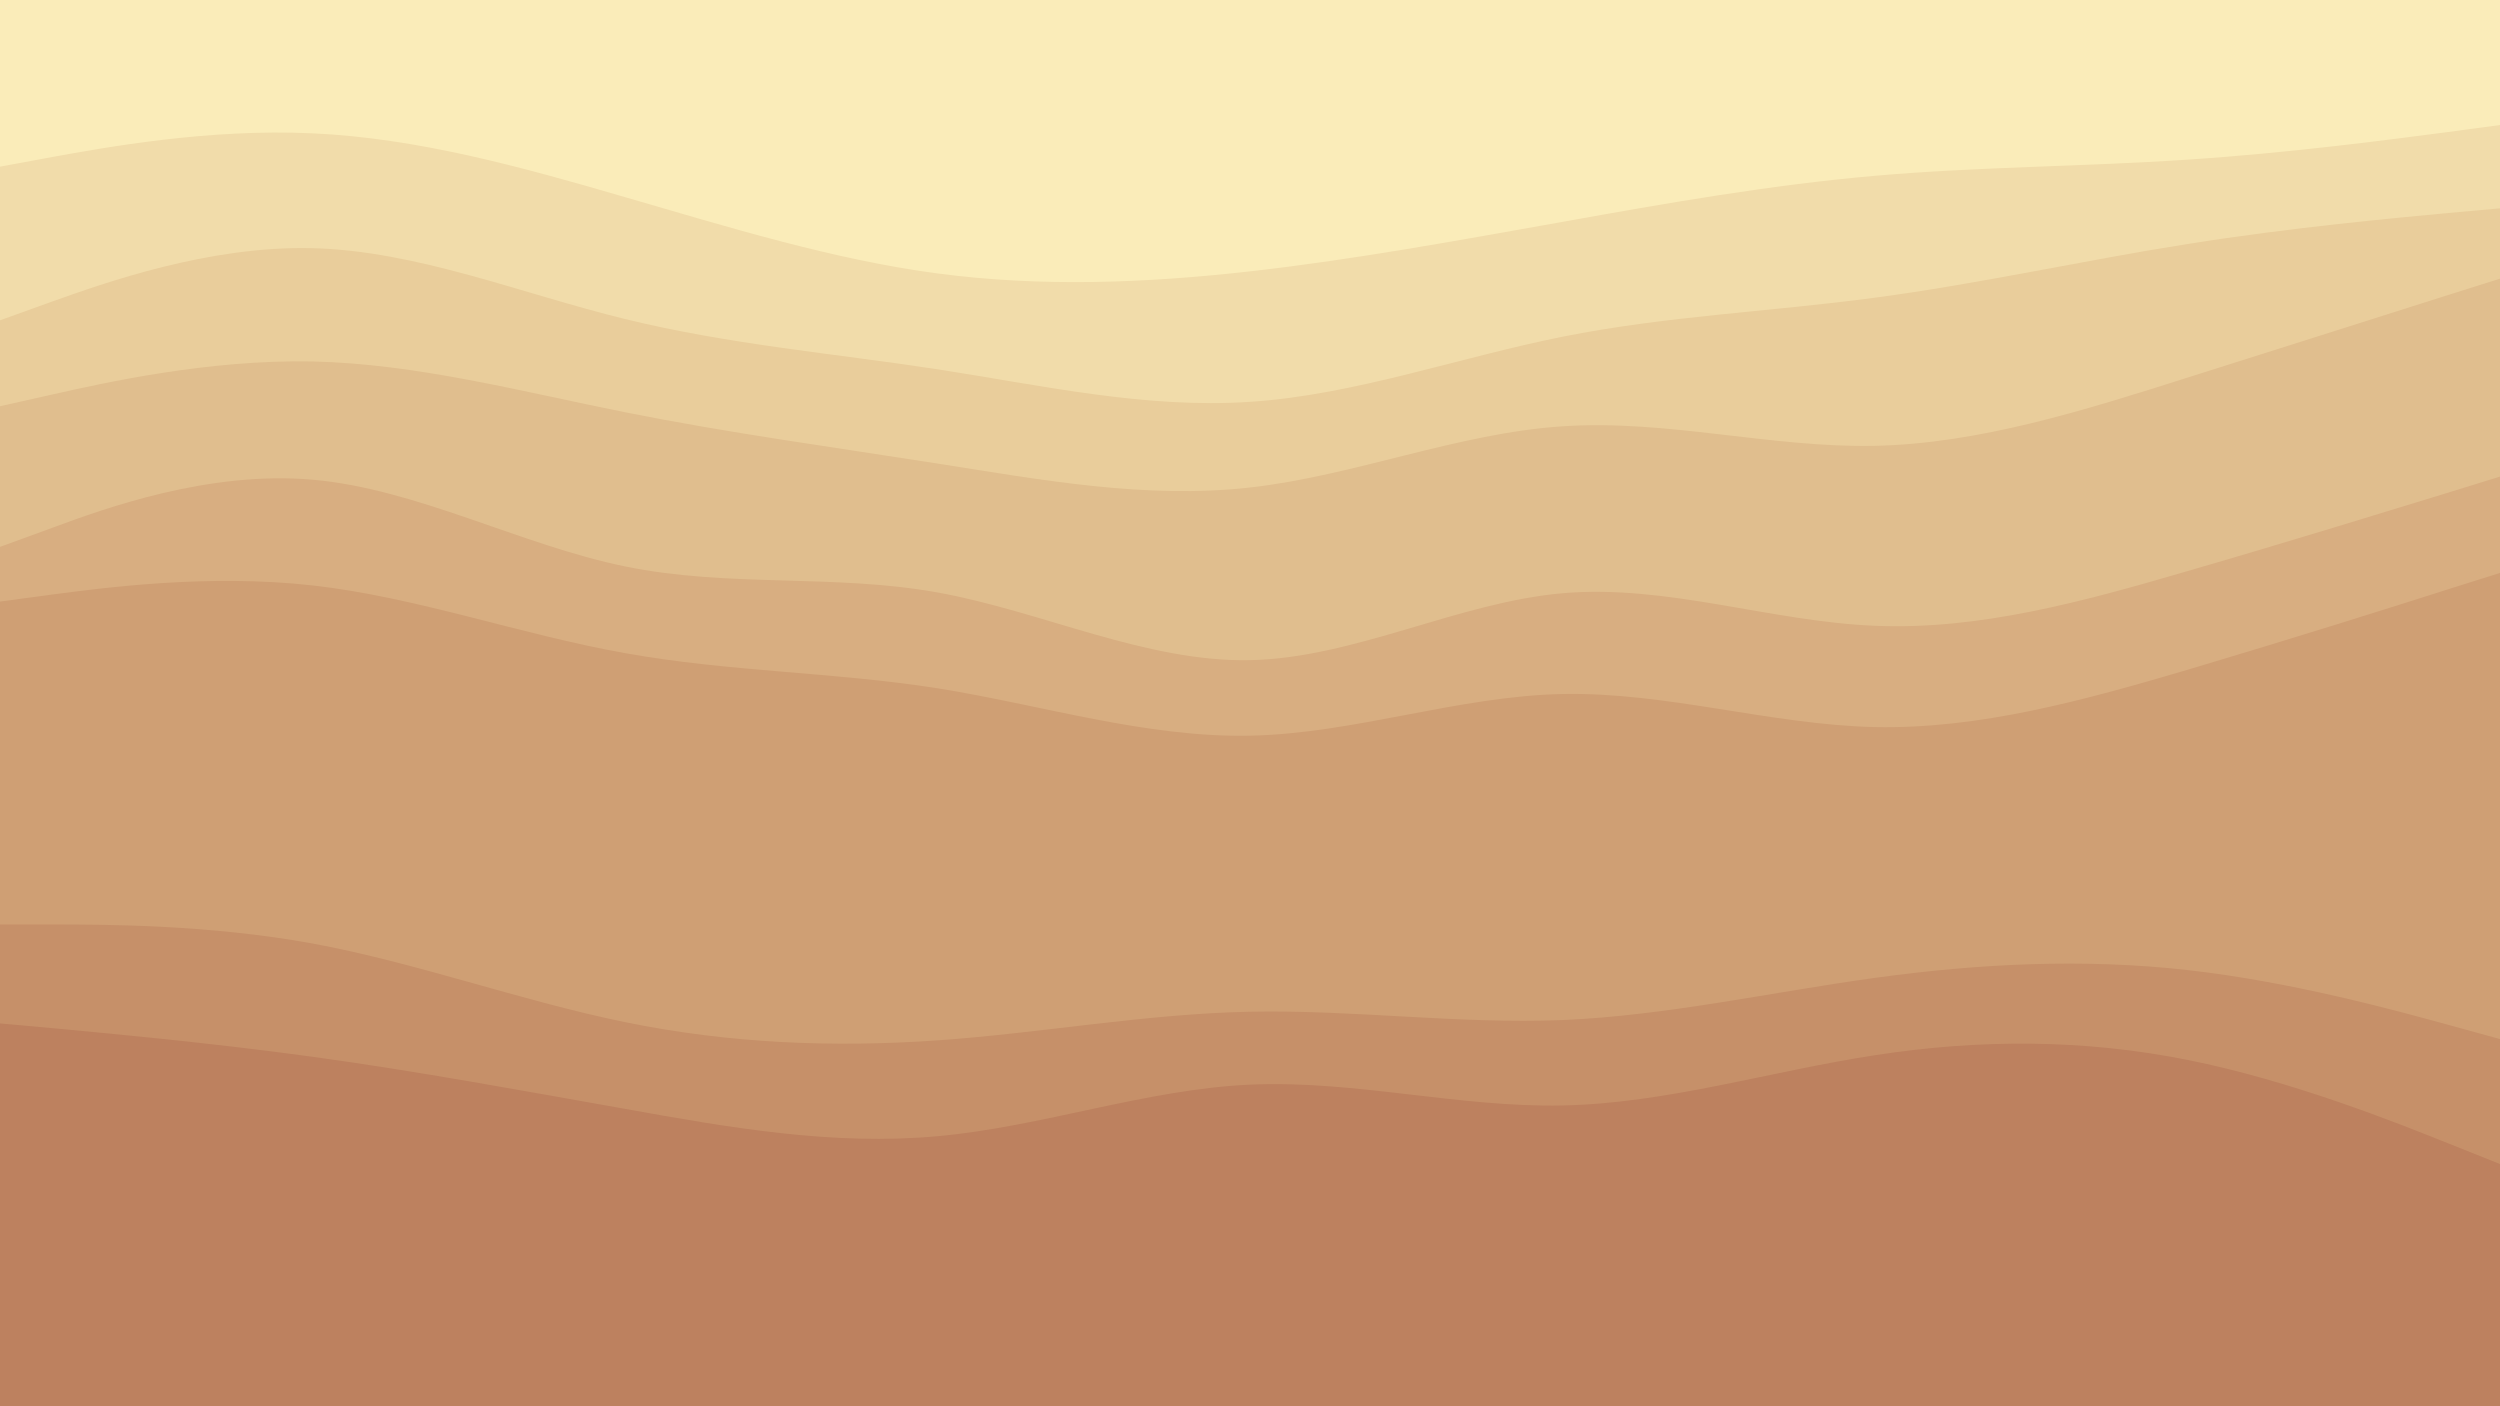 <svg id="visual" viewBox="0 0 960 540" width="960" height="540" xmlns="http://www.w3.org/2000/svg" xmlns:xlink="http://www.w3.org/1999/xlink" version="1.1"><rect x="0" y="0" width="960" height="540" fill="#333333" stroke="none"/><path d="M0 66L20 62.3C40 58.7 80 51.3 120 53.2C160 55 200 66 240 77.7C280 89.3 320 101.7 360 107C400 112.3 440 110.7 480 106.2C520 101.7 560 94.3 600 87.2C640 80 680 73 720 69.5C760 66 800 66 840 63.3C880 60.7 920 55.3 940 52.7L960 50L960 0L940 0C920 0 880 0 840 0C800 0 760 0 720 0C680 0 640 0 600 0C560 0 520 0 480 0C440 0 400 0 360 0C320 0 280 0 240 0C200 0 160 0 120 0C80 0 40 0 20 0L0 0Z" fill="#faecb9"></path><path d="M0 125L20 117.8C40 110.7 80 96.3 120 97.3C160 98.3 200 114.7 240 124.5C280 134.3 320 137.7 360 143.8C400 150 440 159 480 156.3C520 153.7 560 139.3 600 131.3C640 123.3 680 121.7 720 116.3C760 111 800 102 840 95.7C880 89.3 920 85.7 940 83.8L960 82L960 48L940 50.7C920 53.3 880 58.7 840 61.3C800 64 760 64 720 67.5C680 71 640 78 600 85.2C560 92.3 520 99.7 480 104.2C440 108.7 400 110.3 360 105C320 99.7 280 87.3 240 75.7C200 64 160 53 120 51.2C80 49.3 40 56.7 20 60.3L0 64Z" fill="#f1dcaa"></path><path d="M0 158L20 153.5C40 149 80 140 120 140.8C160 141.7 200 152.3 240 160.3C280 168.3 320 173.7 360 180C400 186.3 440 193.7 480 189.2C520 184.7 560 168.3 600 165.7C640 163 680 174 720 173.2C760 172.3 800 159.7 840 147C880 134.3 920 121.7 940 115.3L960 109L960 80L940 81.8C920 83.7 880 87.3 840 93.7C800 100 760 109 720 114.3C680 119.7 640 121.3 600 129.3C560 137.3 520 151.7 480 154.3C440 157 400 148 360 141.8C320 135.7 280 132.3 240 122.5C200 112.7 160 96.3 120 95.3C80 94.3 40 108.7 20 115.8L0 123Z" fill="#e9cd9b"></path><path d="M0 212L20 204.7C40 197.3 80 182.7 120 186.2C160 189.7 200 211.3 240 219.5C280 227.7 320 222.3 360 229.5C400 236.7 440 256.3 480 255.5C520 254.7 560 233.3 600 229.8C640 226.3 680 240.7 720 242.3C760 244 800 233 840 221.3C880 209.7 920 197.3 940 191.2L960 185L960 107L940 113.3C920 119.7 880 132.3 840 145C800 157.7 760 170.3 720 171.2C680 172 640 161 600 163.7C560 166.3 520 182.7 480 187.2C440 191.7 400 184.3 360 178C320 171.7 280 166.3 240 158.3C200 150.3 160 139.7 120 138.8C80 138 40 147 20 151.5L0 156Z" fill="#e0be8e"></path><path d="M0 233L20 230.3C40 227.7 80 222.3 120 226.8C160 231.3 200 245.7 240 252.8C280 260 320 260 360 266.3C400 272.7 440 285.3 480 284.5C520 283.7 560 269.3 600 268.5C640 267.7 680 280.3 720 281.2C760 282 800 271 840 259.2C880 247.3 920 234.7 940 228.3L960 222L960 183L940 189.2C920 195.3 880 207.7 840 219.3C800 231 760 242 720 240.3C680 238.7 640 224.3 600 227.8C560 231.3 520 252.7 480 253.5C440 254.3 400 234.7 360 227.5C320 220.3 280 225.7 240 217.5C200 209.3 160 187.7 120 184.2C80 180.7 40 195.3 20 202.7L0 210Z" fill="#d8ae81"></path><path d="M0 357L20 357C40 357 80 357 120 364.3C160 371.7 200 386.3 240 394.5C280 402.7 320 404.3 360 401.5C400 398.7 440 391.3 480 390.5C520 389.7 560 395.3 600 393.7C640 392 680 383 720 377.5C760 372 800 370 840 374.5C880 379 920 390 940 395.5L960 401L960 220L940 226.3C920 232.7 880 245.3 840 257.2C800 269 760 280 720 279.2C680 278.3 640 265.7 600 266.5C560 267.3 520 281.7 480 282.5C440 283.3 400 270.7 360 264.3C320 258 280 258 240 250.8C200 243.7 160 229.3 120 224.8C80 220.3 40 225.7 20 228.3L0 231Z" fill="#cf9f74"></path><path d="M0 395L20 396.8C40 398.7 80 402.3 120 407.8C160 413.3 200 420.7 240 427.8C280 435 320 442 360 438.3C400 434.7 440 420.3 480 418.5C520 416.7 560 427.3 600 426.5C640 425.7 680 413.3 720 407.2C760 401 800 401 840 409C880 417 920 433 940 441L960 449L960 399L940 393.5C920 388 880 377 840 372.5C800 368 760 370 720 375.5C680 381 640 390 600 391.7C560 393.3 520 387.7 480 388.5C440 389.3 400 396.7 360 399.5C320 402.3 280 400.7 240 392.5C200 384.3 160 369.7 120 362.3C80 355 40 355 20 355L0 355Z" fill="#c69069"></path><path d="M0 541L20 541C40 541 80 541 120 541C160 541 200 541 240 541C280 541 320 541 360 541C400 541 440 541 480 541C520 541 560 541 600 541C640 541 680 541 720 541C760 541 800 541 840 541C880 541 920 541 940 541L960 541L960 447L940 439C920 431 880 415 840 407C800 399 760 399 720 405.2C680 411.3 640 423.7 600 424.5C560 425.3 520 414.7 480 416.5C440 418.3 400 432.7 360 436.3C320 440 280 433 240 425.8C200 418.7 160 411.3 120 405.8C80 400.3 40 396.7 20 394.8L0 393Z" fill="#bd815f"></path></svg>